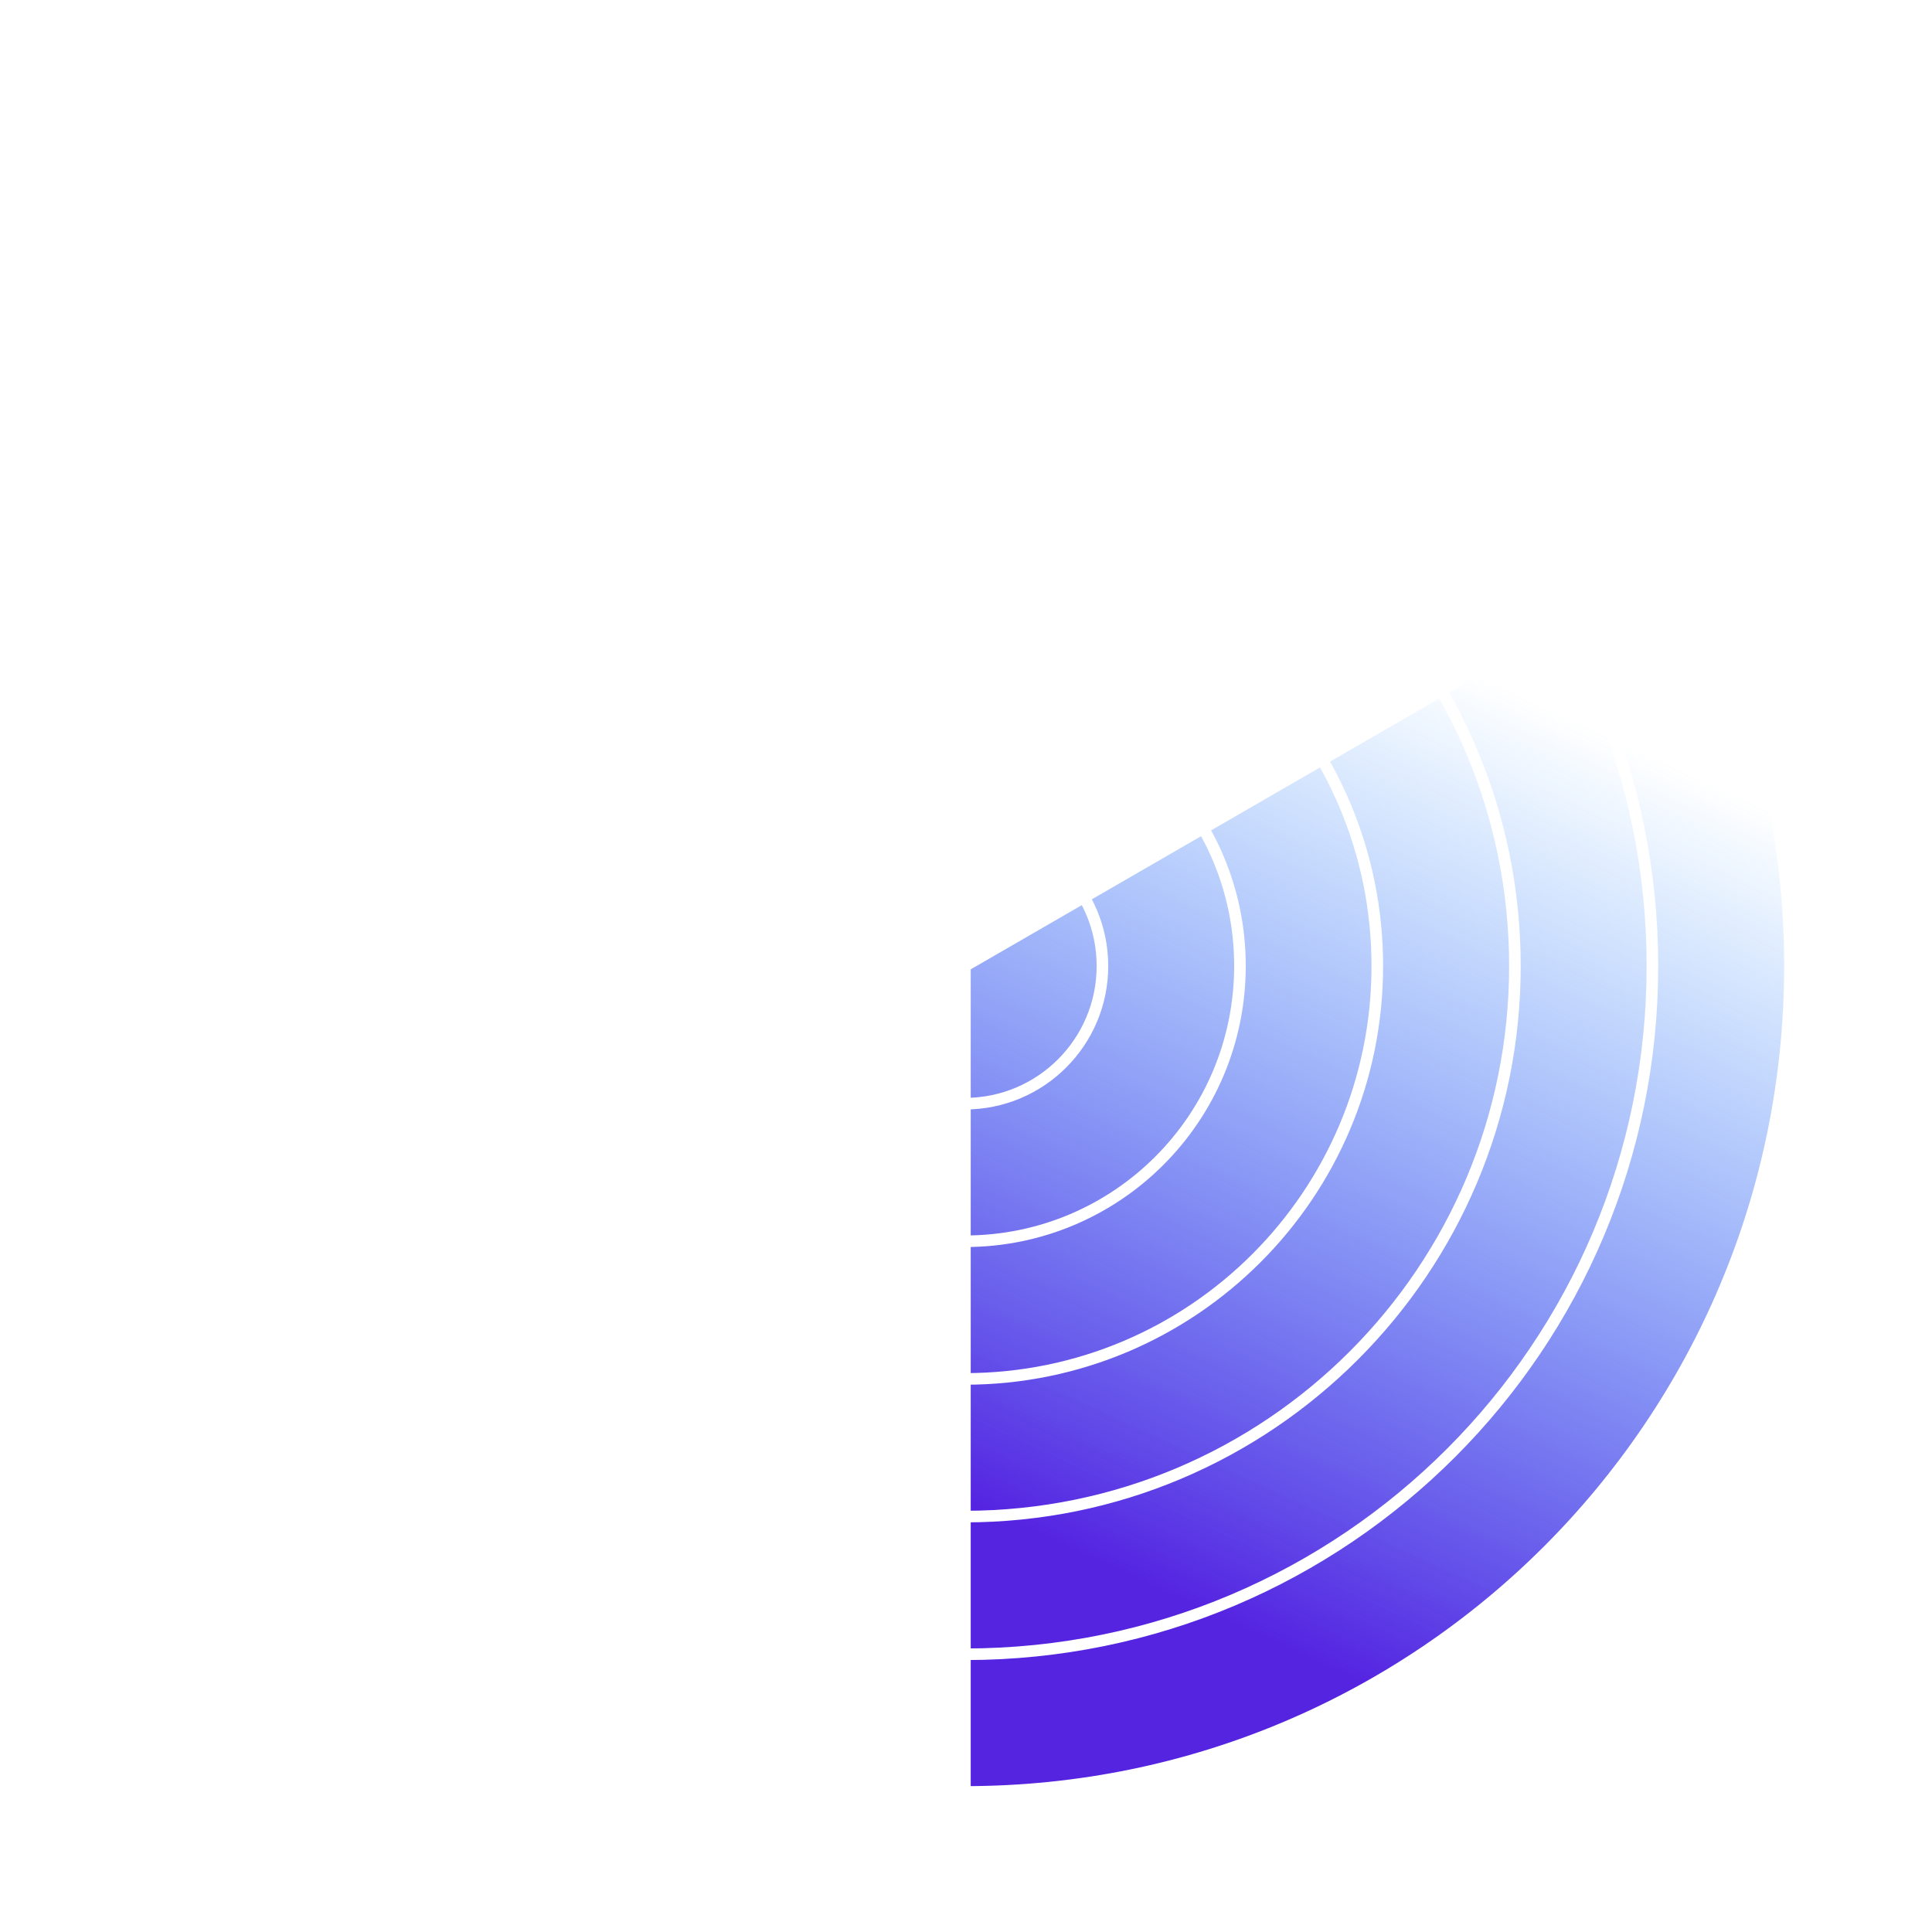 <svg width="100" height="100" viewBox="0 0 100 100" fill="none" xmlns="http://www.w3.org/2000/svg">
<g clip-path="url(#clip0_526_139)">
<g filter="url(#filter0_b_526_139)">
<path d="M99.248 0.642H0.642V99.358H99.248V0.642Z" fill="white" fill-opacity="0.05"/>
</g>
<path d="M92.643 49.996C92.643 73.628 73.546 92.746 49.944 92.746V49.996L86.923 28.593C90.561 34.884 92.643 42.194 92.643 49.996Z" fill="url(#paint0_linear_526_139)"/>
<path d="M49.945 92.75C73.547 92.75 92.647 73.629 92.647 50C92.647 26.372 73.547 7.25 49.945 7.25C26.343 7.25 7.242 26.372 7.242 50C7.242 73.629 26.343 92.75 49.945 92.75Z" stroke="white" stroke-width="0.6" stroke-miterlimit="10"/>
<path d="M14.359 50C14.359 30.309 30.275 14.376 49.944 14.376C69.613 14.376 85.529 30.309 85.529 50C85.529 69.691 69.613 85.625 49.944 85.625C30.275 85.625 14.359 69.691 14.359 50Z" stroke="white" stroke-width="0.6" stroke-miterlimit="10"/>
<path d="M49.944 78.498C65.681 78.498 78.412 65.753 78.412 50C78.412 34.246 65.681 21.501 49.944 21.501C34.208 21.501 21.477 34.246 21.477 50C21.477 65.753 34.208 78.498 49.944 78.498Z" stroke="white" stroke-width="0.6" stroke-miterlimit="10"/>
<path d="M28.591 50C28.591 38.184 38.141 28.627 49.94 28.627C61.739 28.627 71.289 38.188 71.289 50C71.289 61.812 61.739 71.373 49.94 71.373C38.141 71.373 28.591 61.812 28.591 50Z" stroke="white" stroke-width="0.6" stroke-miterlimit="10"/>
<path d="M49.945 64.247C57.811 64.247 64.18 57.875 64.18 49.996C64.18 42.117 57.815 35.744 49.945 35.744C42.074 35.744 35.709 42.117 35.709 49.996C35.709 57.875 42.074 64.247 49.945 64.247Z" stroke="white" stroke-width="0.6" stroke-miterlimit="10"/>
<path d="M49.944 57.126C53.875 57.126 57.062 53.935 57.062 50C57.062 46.064 53.875 42.874 49.944 42.874C46.013 42.874 42.826 46.064 42.826 50C42.826 53.935 46.013 57.126 49.944 57.126Z" stroke="white" stroke-width="0.6" stroke-miterlimit="10"/>
<path d="M49.944 50V92.75" stroke="white" stroke-width="0.6" stroke-miterlimit="10"/>
<path d="M49.945 50L12.962 28.623" stroke="white" stroke-width="0.6" stroke-miterlimit="10"/>
<path d="M86.923 28.623L49.944 50" stroke="white" stroke-width="0.6" stroke-miterlimit="10"/>
<path d="M0.642 14.088V0.642H14.073" stroke="white" stroke-width="3" stroke-miterlimit="10"/>
<path d="M99.359 14.088V0.642H85.923" stroke="white" stroke-width="3" stroke-miterlimit="10"/>
<path d="M99.359 85.907V99.358H85.923" stroke="white" stroke-width="3" stroke-miterlimit="10"/>
<path d="M0.642 85.907V99.358H14.073" stroke="white" stroke-width="3" stroke-miterlimit="10"/>
<path d="M78.412 35.256C79.536 35.256 80.447 34.344 80.447 33.219C80.447 32.094 79.536 31.182 78.412 31.182C77.288 31.182 76.377 32.094 76.377 33.219C76.377 34.344 77.288 35.256 78.412 35.256Z" fill="white"/>
<path d="M31.455 41.351C32.579 41.351 33.49 40.439 33.49 39.313C33.49 38.188 32.579 37.276 31.455 37.276C30.331 37.276 29.42 38.188 29.42 39.313C29.42 40.439 30.331 41.351 31.455 41.351Z" fill="white"/>
<path d="M33.674 75.447C34.797 75.447 35.708 74.535 35.708 73.41C35.708 72.285 34.797 71.373 33.674 71.373C32.55 71.373 31.639 72.285 31.639 73.41C31.639 74.535 32.55 75.447 33.674 75.447Z" fill="white"/>
</g>
<defs>
<filter id="filter0_b_526_139" x="-31.358" y="-31.358" width="162.606" height="162.716" filterUnits="userSpaceOnUse" color-interpolation-filters="sRGB">
<feFlood flood-opacity="0" result="BackgroundImageFix"/>
<feGaussianBlur in="BackgroundImageFix" stdDeviation="16"/>
<feComposite in2="SourceAlpha" operator="in" result="effect1_backgroundBlur_526_139"/>
<feBlend mode="normal" in="SourceGraphic" in2="effect1_backgroundBlur_526_139" result="shape"/>
</filter>
<linearGradient id="paint0_linear_526_139" x1="58.866" y1="81.751" x2="79.702" y2="36.489" gradientUnits="userSpaceOnUse">
<stop stop-color="#5524E1"/>
<stop offset="1" stop-color="#017BFF" stop-opacity="0"/>
</linearGradient>
<clipPath id="clip0_526_139">
<rect width="100" height="100" fill="white"/>
</clipPath>
</defs>
</svg>
